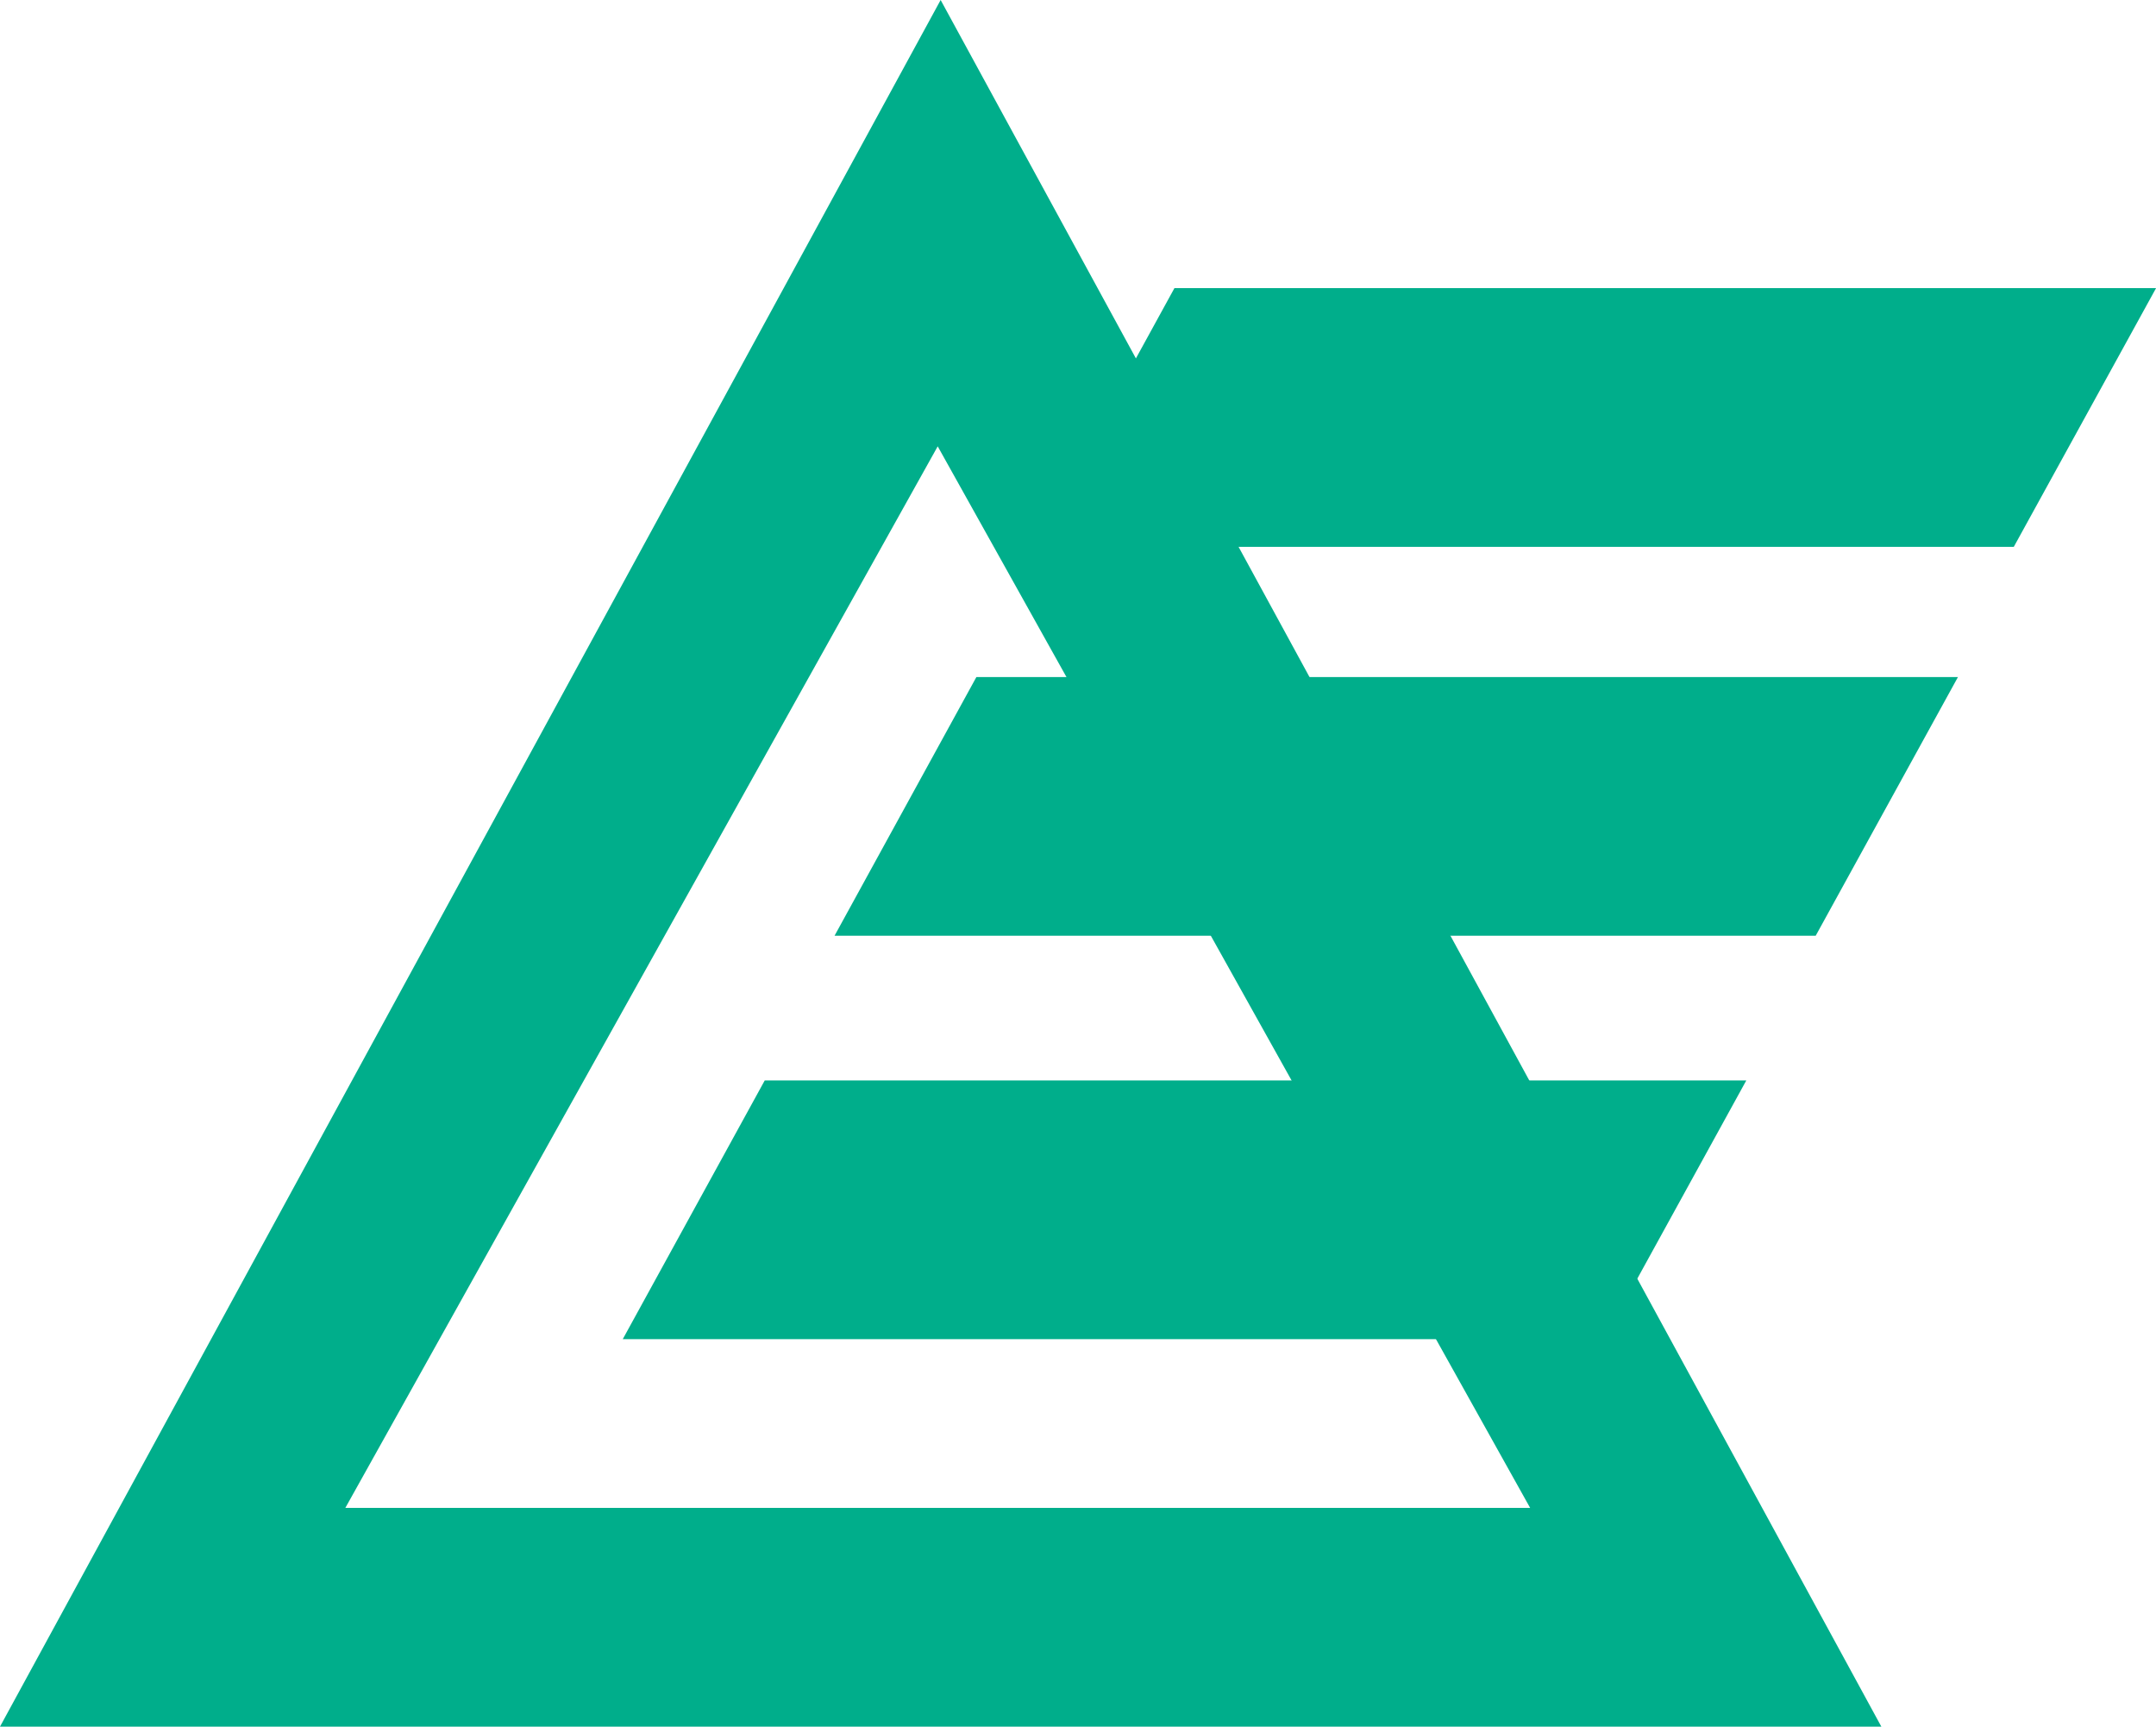 <svg xmlns="http://www.w3.org/2000/svg" viewBox="0 0 367.21 294">
    <path d="M160.21 0L0 294h320.43zm-.5 76l100.9 180.75H58.82z" fill="#00ae8b"/>
    <path d="M166.3 115.28h167.18l-24.23 44.05H142.14zm33.73-66.22h167.19l-24.23 44.05H175.87zm-69.78 134.91h167.18l-24.23 44.05H106.07z" fill="#00ae8b"/>
</svg>
